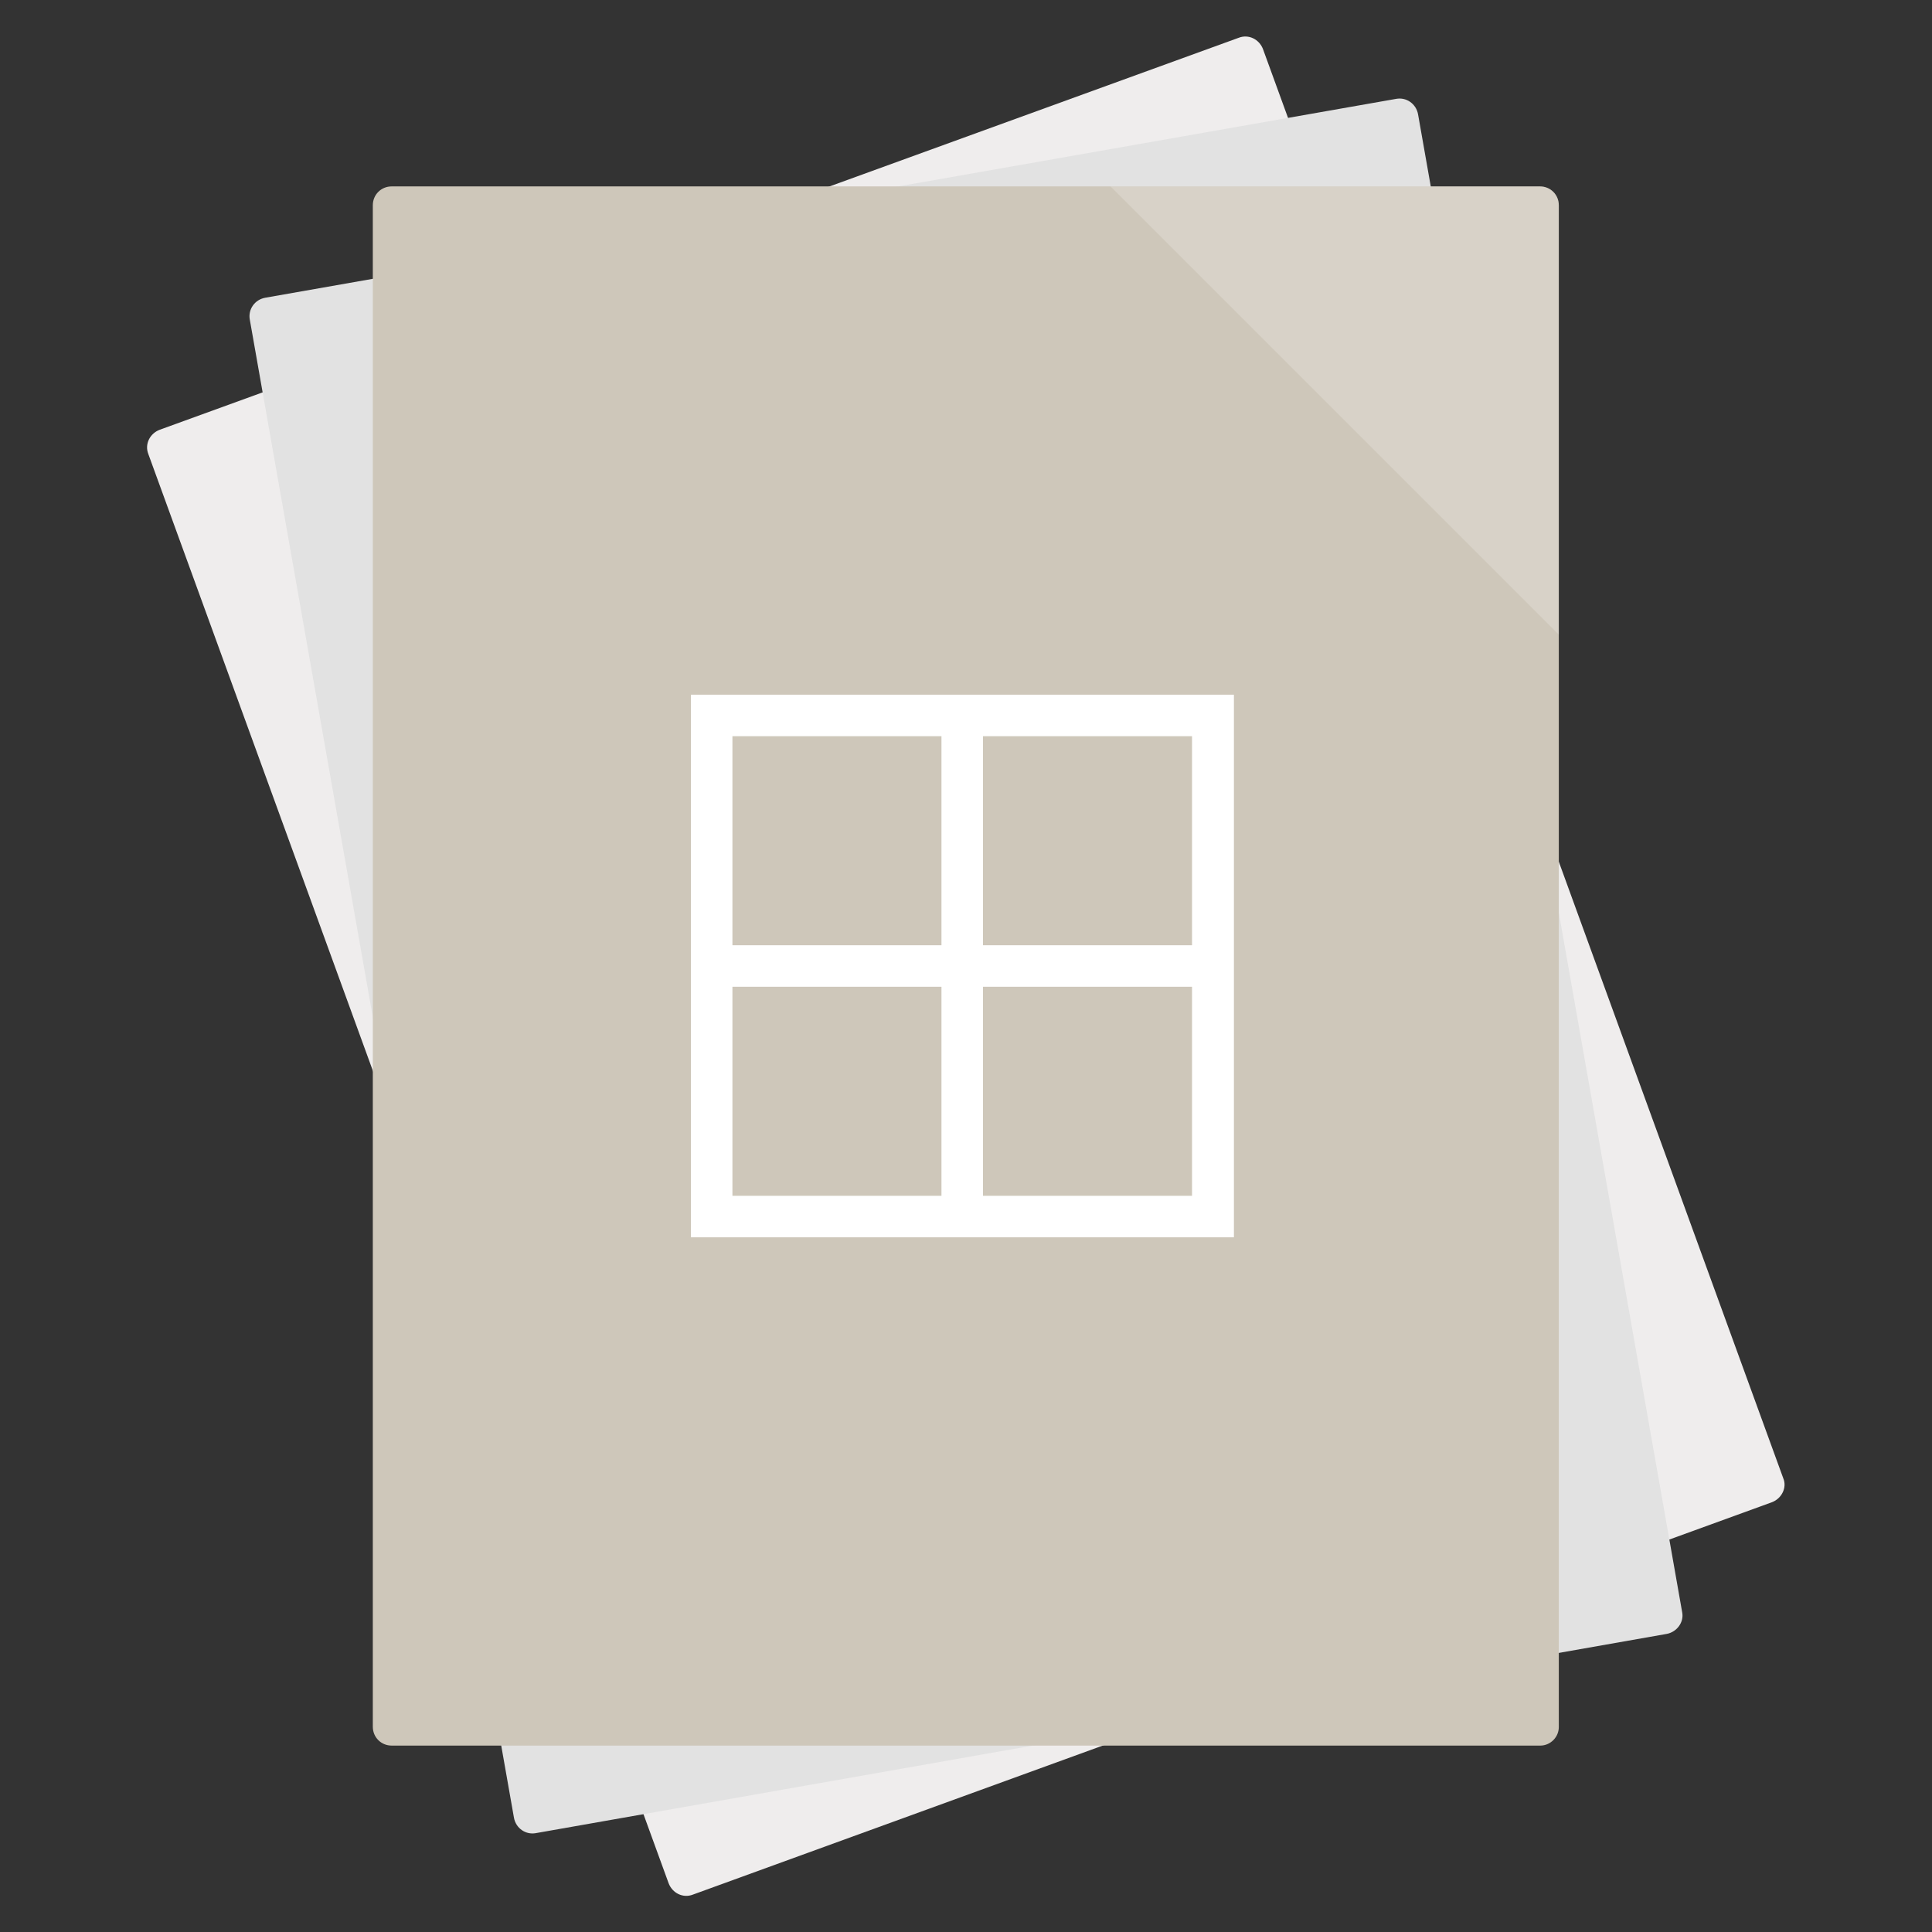 <?xml version="1.0" encoding="utf-8"?>
<!-- Generator: Adobe Illustrator 18.0.0, SVG Export Plug-In . SVG Version: 6.00 Build 0)  -->
<!DOCTYPE svg PUBLIC "-//W3C//DTD SVG 1.1//EN" "http://www.w3.org/Graphics/SVG/1.1/DTD/svg11.dtd">
<svg version="1.1" id="Layer_1" xmlns="http://www.w3.org/2000/svg" xmlns:xlink="http://www.w3.org/1999/xlink" x="0px" y="0px"
	 viewBox="0 0 512 512" style="enable-background:new 0 0 512 512;" xml:space="preserve">
<rect x="0" y="0" width="512" height="512" fill="#333333" stroke="none"/>
<path style="fill:#EFEDED;" d="M469.6,398.1l-286,104c-2.6,1-5.4-0.4-6.4-3L39.3,120.3c-1-2.6,0.4-5.4,3-6.4L328.3,10
	c2.6-1,5.4,0.4,6.4,3l137.9,378.8C473.6,394.2,472.2,397.1,469.6,398.1z"/>
<path style="fill:#E2E2E2;" d="M441.7,433L142,485.8c-2.7,0.5-5.3-1.3-5.8-4.1l-70-397c-0.5-2.7,1.3-5.3,4.1-5.8L370,26.2
	c2.7-0.5,5.3,1.3,5.8,4.1l70,397C446.3,429.9,444.4,432.5,441.7,433z"/>
<path style="fill:#CEC7BA;" d="M408.2,462.6H103.8c-2.8,0-5-2.2-5-5V54.4c0-2.8,2.2-5,5-5h304.3c2.8,0,5,2.2,5,5v403.1
	C413.2,460.3,410.9,462.6,408.2,462.6z"/>
<g style="opacity:0.2;">
	<path style="fill:#FFFFFF;" d="M413.1,54.4c0-2.8-2.2-5-5-5H294.3l118.8,118.8L413.1,54.4L413.1,54.4z"/>
</g>
<g id="g244">
	<g id="g246">
		<g id="g252">
			<g id="g254">
				<path id="path264" style="fill:#FFFFFF;" d="M183.1,327.9H327V184.1H183.1V327.9L183.1,327.9z M194.1,195.1h55.4v55.4h-55.4
					V195.1z M260.5,195.1h55.4v55.4h-55.4V195.1z M194.1,261.5h55.4v55.4h-55.4V261.5z M260.5,261.5h55.4v55.4h-55.4V261.5z"/>
			</g>
		</g>
	</g>
</g>
</svg>
